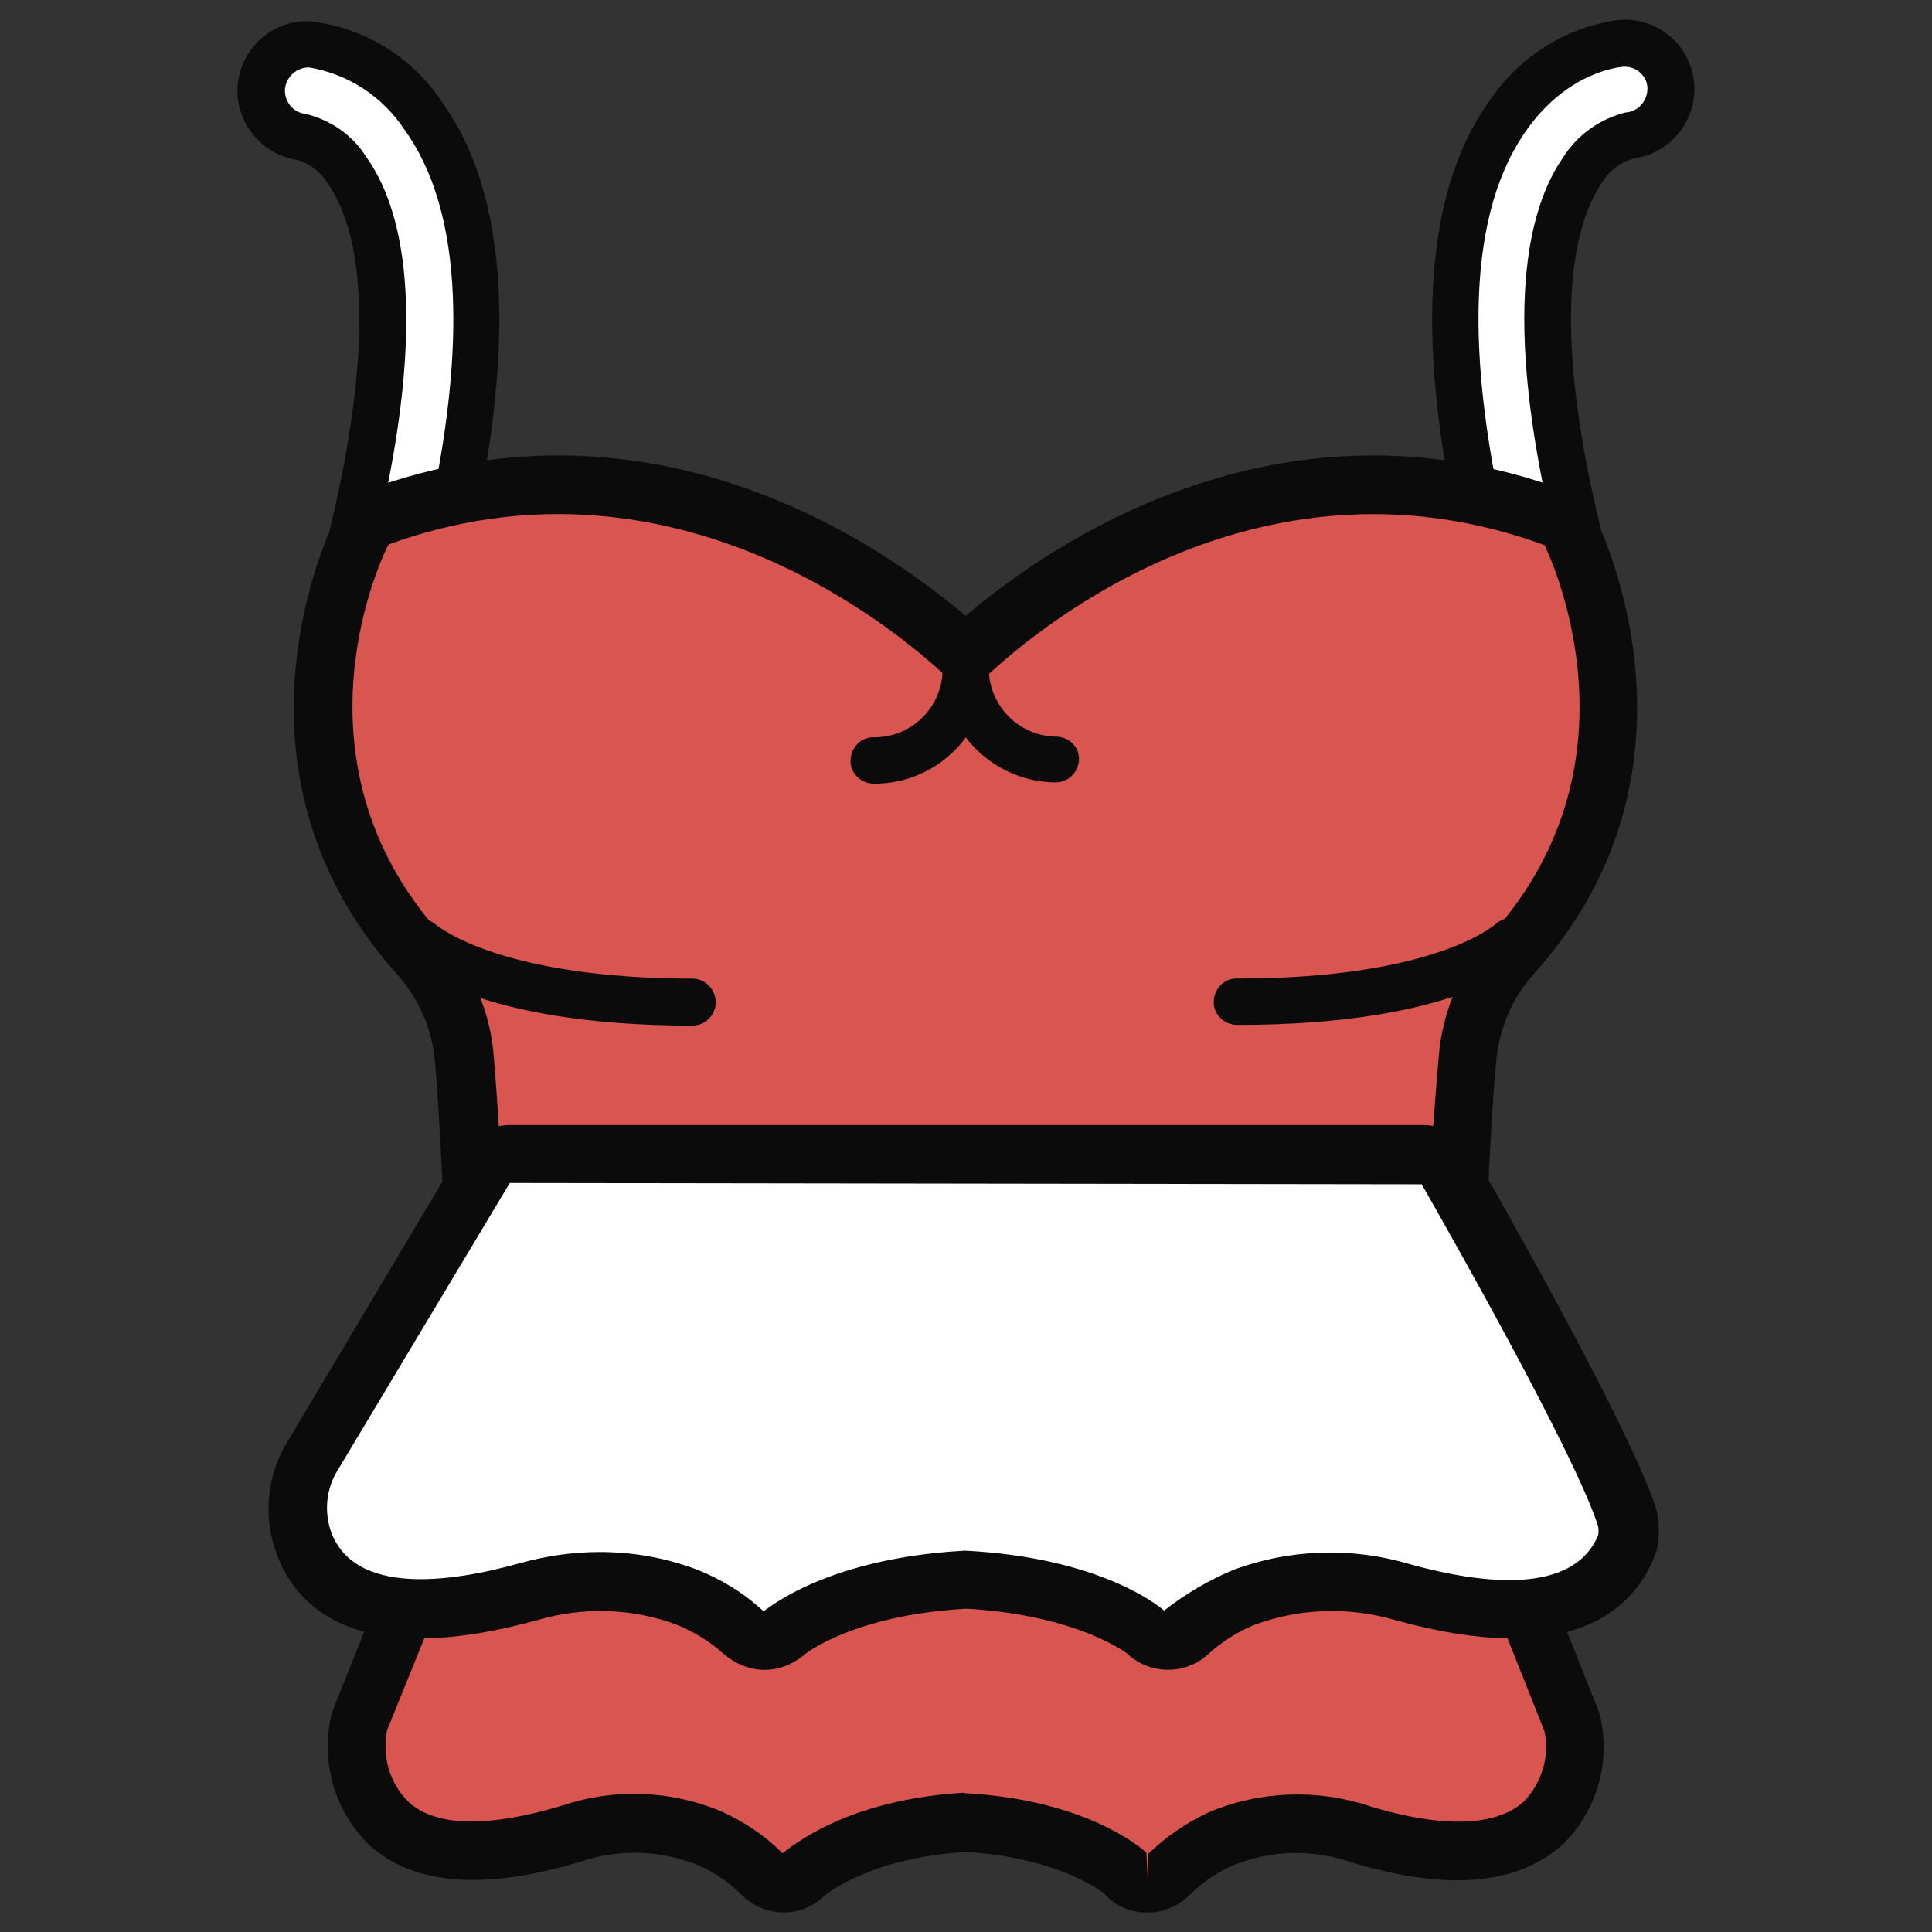 <?xml version="1.0" encoding="utf-8"?>
<!-- Generator: Adobe Illustrator 26.0.1, SVG Export Plug-In . SVG Version: 6.00 Build 0)  -->
<svg version="1.1" id="Layer_1" xmlns="http://www.w3.org/2000/svg" xmlns:xlink="http://www.w3.org/1999/xlink" x="0px" y="0px"
	 viewBox="0 0 300 300" style="enable-background:new 0 0 300 300;" xml:space="preserve">
<rect x="0" y="0" width="300" height="300" fill="#333333" stroke="none"/>
<style type="text/css">
	.st0{fill:#D85550;}
	.st1{fill:#FFFFFF;}
	.st2{fill:#030504;}
	.st3{fill:#0B0B0C;}
	.st4{fill:#FEFEFE;}
	.st5{fill:#116DA4;}
	.st6{fill:#408FCC;}
	.st7{fill:#0B0B0B;}
</style>
<g id="Layer_12" transform="translate(-274.997 -265.951)">
	<g id="Path_4155" transform="translate(291.483 282.437)">
		<g id="Group_4687">
			<path id="Path_4202" class="st0" d="M478-551.7l12.6-29.3c3.9-9,2.6-19.4-3.3-27.3l-9.3-12.4c-12.4,0-24.1,5.9-31.6,15.8l-3,3.9
				l-3-3.9c-7.5-9.9-19.1-15.8-31.6-15.8l-9.3,12.4c-5.9,7.9-7.1,18.3-3.3,27.3l12.6,29.3l0,0c27.5,27.2,33.7,27.3,33.7,27.3
				C460.1-524.1,478-551.7,478-551.7L478-551.7z"/>
		</g>
	</g>
	<g id="Group_4688" transform="translate(274.997 265.951)">
		<path id="Path_4235" class="st1" d="M426.6-532.7l18.4,14.2l12.5,10.5l2.3,2l34.6-28.3l13.8,26.3l5.9,13.5l10.2,29l9.9,46.1
			l3.6,32.9v27l-2.3,2.6l-33.9,6.3l-31.6,2.6h-18.1l-28-2.6l-24-3.6l-17.8-2.6l-2-5.9l4.9-54.7l8.2-39.2l19.4-53.3l8.9-18.4l2.3-4.3
			L426.6-532.7z"/>
		<path id="Path_4203" class="st2" d="M380.2-353.9c52.4,13.2,107.3,13.2,159.7,0c1.8-0.4,3-2.1,2.9-3.9l-1.2-26
			c-2.6-51.6-16.5-102-40.7-147.7l-2.1-3.9l11.9-27.7c4.4-10.3,3-22.1-3.7-31.1l-8.5-11.4v-32.1h-7.6v29.8l-1,0.1
			c-11.3,1.3-21.7,6.9-28.9,15.8l-0.9,1.1l-0.9-1.1c-7.2-8.9-17.5-14.5-28.9-15.8l-1-0.1v-29.8h-7.6v32.1l-8.5,11.4
			c-4,5.4-6.2,12-6.3,18.8c0,4.2,0.9,8.4,2.5,12.3l11.9,27.7l-2.1,3.9c-24.2,45.7-38.1,96.1-40.7,147.6l-1.2,26
			C377.2-356,378.4-354.4,380.2-353.9z M416.4-566c-1.3-2.9-1.9-6.1-1.9-9.3c0-5.1,1.7-10.1,4.7-14.2l8.1-10.8l0.6,0
			c10.3,0.7,19.8,5.9,26,14.2l3,3.9c1.3,1.7,3.7,2,5.3,0.8c0.3-0.2,0.5-0.5,0.8-0.8l3-4c6.2-8.3,15.7-13.4,26-14.2l0.6,0l8.1,10.8
			c5.1,6.8,6.1,15.7,2.8,23.5l-12.4,28.7L460-510.6l-31.5-27.1L416.4-566z M386.1-383.5c2.5-50.5,16.1-99.8,39.8-144.4l0.7-1.2
			l1.1,0.8l29.9,25.6c1.4,1.2,3.5,1.2,5,0l30.9-26.5l0.6,1.3c23.7,44.7,37.3,94,39.8,144.5l1.1,22.9l-0.9,0.2
			c-6.3,1.5-12.8,2.8-19.9,4.1l-1.2,0.2l-1.6-24.1c-2.1-30.9-8-61.5-17.7-91l-7.3,2.4c9.5,28.8,15.3,58.8,17.4,89.1l1.6,24.7
			l-1.3,0.2c-3.3,0.5-6.6,1-10,1.3l-1.1,0.1l-3-33.2c-0.5-5.1-1.1-10.1-1.8-14.9l-7.5,1.2c0.7,4.8,1.3,9.6,1.7,14.4l3,33.2l-1.1,0.1
			c-6.4,0.5-12.8,0.8-19.2,0.9l-1.1,0v-29.4h-7.6v29.4l-1.1,0c-6.4-0.1-12.8-0.4-19.2-0.9l-1.1-0.1l3-33.2c0.4-4.8,1-9.6,1.7-14.4
			l-7.5-1.2c-0.7,4.7-1.3,9.7-1.8,14.9l-3,33.2l-1.1-0.1c-4.5-0.5-9.3-1.1-15.2-2.1l-1-0.2l1.6-24c2-30.3,7.9-60.2,17.4-89.1
			l-7.3-2.4c-9.7,29.5-15.7,60-17.7,91l-1.6,23.2l-1.2-0.2c-5.6-1-10.3-2-15-3.1l-0.9-0.2L386.1-383.5z"/>
	</g>
	<g id="Group_4689" transform="translate(304.105 360.469)">
		
			<rect id="Rectangle_215" x="401.8" y="-532.4" transform="matrix(0.217 -0.976 0.976 0.217 839.824 -10.521)" class="st2" width="23" height="7.6"/>
	</g>
</g>
<g id="Group_4720" transform="translate(-175.085 -262.328)">
	<g id="Group_4690" transform="translate(175.227 262.328)">
		<path id="Path_4204" class="st3" d="M110.7-640.7h2.2c3.1,0.6,6.4,0.6,9.5,0h1.7c0.2,0.7,0.8,0.4,1.3,0.5
			c7.7,0.5,15.3,1.7,22.8,3.8c4.9,1.4,10.1,2.3,14.2,5.9c5.4,4.9,10.5,10,12.2,17.4c0.3,1.7,1.4,3.1,3,3.7c7.6,3.7,15,7.5,22.6,11.2
			c2.1,0.9,3.7,2.8,4.3,5c3.5,10.9,7.2,21.7,10.8,32.5c0.3,1.5,1.7,2.5,3.2,2.2c22.3-0.1,44.5,0,66.8-0.1c1.8-0.3,3.6,0.7,4.3,2.4
			c0,7.2,0,14.5,0.1,21.7c-0.2,3.8-0.2,7.7-0.1,11.5c-0.1,4.9-0.3,9.8-0.4,14.7c-0.3,15.3-0.6,30.7-0.9,46
			c-0.4,23.6-0.9,47.2-1.3,70.8c-0.3,14.5-0.5,28.9-0.8,43.4c0.2,1.9-1,3.8-2.9,4.2c-5.4,0-10.8-0.1-16.2-0.1
			c-7.1,0-14.1,0.1-21.2,0.1c-1.8-0.5-3-2.2-2.9-4.1c-1.1-14.3-2.1-28.6-3.2-42.8c-1.1-13.9-2.1-27.8-3.2-41.8v-0.1l-0.1-1.2
			c0.1-1.8-0.1-3.6-0.5-5.3c-0.5,1.1-0.6,2.4-0.4,3.6c-0.7,7.8-1.3,15.6-1.9,23.4c-1.6,21.5-3.2,42.9-4.8,64.4
			c0.1,1.8-1.1,3.4-2.8,3.9l-37.7,0c-1.8-0.6-2.9-2.3-2.7-4.2c0-2.6-0.1-5.2-0.1-7.8c-0.2-13-0.4-25.9-0.7-38.9
			c-0.5-24-0.9-48.1-1.4-72.1c-0.2-8.8-0.4-17.6-0.6-26.3c0.2-3.7,0.1-7.4-0.1-11.1v-12l-0.5,0v12l0,11.4c0,0.9-0.1,1.7-0.1,2.6
			c0,12,0,24,0,36c0,3.7,0.1,7.5,0.1,11.2c-2.3,4.8-4.7,9.5-7,14.3c-0.7,1.9-2.6,3-4.6,2.8c-35.3,0-70.5,0-105.7,0
			c-2.1,0.2-4.1-1.1-4.9-3.1c-1.9-4-3.9-8-6-12c-0.6-1.2-0.9-2.6-0.9-3.9c0-30.5,0-61,0-91.5v-2c-2.1,6.1-3.8,12.2-5.6,18.3
			c-1.1,3.6-1.6,7.3-1.5,11.1c0.1,21.3,0,42.5,0,63.8c0,1,0,2-0.2,3c-1.1,4.3-2.2,8.7-3.3,13c-0.2,2-1.9,3.5-3.9,3.4
			c-0.1,0-0.3,0-0.4-0.1c-6.8,0-13.6,0-20.3,0c-2,0.4-3.9-0.9-4.2-2.9c0-0.1,0-0.3-0.1-0.4c-1.1-4.5-2.3-8.9-3.4-13.4
			c0-22,0-43.9,0-65.9c0-7.4,0-14.8-0.1-22.2c7.1-21.2,14.2-42.4,21.2-63.7c0.5-1.5,1.5-2.8,3-3.4c8.1-4,16.2-8.1,24.3-12.2
			c0.9-0.4,1.7-0.8,1.9-2.1c0.7-4.1,2.5-7.9,5.2-11c3.8-4.6,7.6-9.1,13.5-11.1c9.7-3.3,19.7-5.4,29.9-6.2
			C109.7-640.2,110.4-639.9,110.7-640.7z M175.1-511.7v-59.5c0-5.1,0-5,5.1-5c1.7,0,2.3,0.4,2.2,2.2c-0.4,4.6,0.1,9.3,1.5,13.7
			c0.5,1.3,0.9,2,2.5,2c6.6-0.1,13.1-0.1,19.7,0c1.6,0,1.9-0.3,1.4-1.9c-3.3-9.7-6.6-19.5-9.8-29.3c-0.3-1-1-1.9-2-2.4
			c-7.3-3.6-14.6-7.2-21.9-10.9c-1.1-0.7-2.6-0.5-3.4,0.5c-5.5,5.1-11.9,9.2-18.7,12.3c-1.2,0.4-1.9,1.6-1.7,2.8
			c0,16.5,0.1,33,0,49.5c0,4.8,0,4.8-4.8,4.9c-2,0.1-2.5-0.4-2.5-2.5c0.1-16.4,0-32.7,0.1-49.1c0-1.6-0.1-2.1-2-1.6
			c-15.1,4.3-31,4.3-46.1,0c-1.8-0.5-2.1-0.2-2.1,1.6c0.1,15.6,0,31.2,0,46.7c0,4.8,0,4.6-4.7,4.8c-2.1,0.1-2.6-0.6-2.6-2.6
			c0.1-17.2,0-34.5,0.1-51.7c0-1.2,0-2.2-1.4-2.8c-7-3.1-13.5-7.3-19.1-12.5c-0.8-0.9-2.2-1.1-3.3-0.4c-7.1,3.6-14.2,7.1-21.3,10.6
			c-1.4,0.6-2.4,1.8-2.8,3.3c-6.5,19.6-13.1,39.2-19.6,58.8c-0.4,0.9-0.5,1.9-0.6,2.9c0,26,0,52.1,0,78.1c0,1.7,0.6,2,2.1,2
			c5.7-0.1,11.4-0.1,17.1,0c2,0,2.4-0.5,2.4-2.4c-0.1-21.4,0-42.8-0.1-64.2c0-1.4,0.2-2.9,0.5-4.3c3.2-11.2,6.6-22.4,9.6-33.7
			c1.8-6.5,4.6-12.7,4.2-19.7c-0.3-4.6,0-4.5,4.6-4.7c2.2-0.1,2.7,0.6,2.7,2.8c-0.1,41.2-0.1,82.5-0.1,123.7c0,1.9,0.4,2.5,2.4,2.5
			c36.6-0.1,73.3-0.1,109.9,0c1.9,0,2.4-0.4,2.4-2.4C175-470.3,175-491,175.1-511.7L175.1-511.7z M280.2-444
			c0.2-4,0.5-10.8,0.8-19.2c1.4-42.9,0.7-42.3,0.9-51.2c0.1-6.9,0.2-13.8,0.5-20.7c0.1-1.6-0.6-1.7-1.9-1.7c-10.6,0-21.2,0.1-31.8,0
			c-1.6,0-2.1,0.4-2.1,2c0.1,7.6,0,15.3,0,22.9c0,1-0.1,2-0.3,3c-1.6,5.8-7.5,9.2-13.3,7.6c-4.7-1.3-8-5.6-8-10.5
			c0-7.7,0-15.4,0-23.1c0-1.5-0.4-1.9-1.9-1.9c-10.6,0.1-21.2,0.1-31.8,0c-1.5,0-2,0.3-1.9,1.9c0.4,19.6,0.8,39.2,1.2,58.8
			c0.3,13.2,0.5,26.4,0.8,39.6c0.3,16.9,0.6,33.7,0.9,50.6c0.2,11.2,0.4,22.3,0.6,33.5c0,1.4,0.3,1.9,1.8,1.8c2.4-0.1,4.8-0.1,7.1,0
			c1.4,0.1,1.9-0.3,1.9-1.7c0-4,0.2-8.1,0.3-12.1c0.3-13,0.6-26.1,0.9-39.1c0.4-20.7,0.9-41.5,1.3-62.2c0.3-12.7,0.6-25.4,0.9-38
			c0.1-4.4,0.2-4.2,4.8-4.4c2.2-0.1,2.6,0.6,2.5,2.7c-0.5,16.7-0.8,33.4-1.2,50.1c-0.3,14.2-0.6,28.4-0.9,42.6
			c-0.4,20.2-0.9,40.5-1.4,60.7c0,1.2,0.3,1.5,1.4,1.5c2.5-0.1,5.1-0.1,7.6,0c1.5,0.1,1.8-0.6,1.9-1.9c1-13.4,2-26.9,3-40.3
			c1.4-18.7,2.8-37.4,4.2-56c0.9-11.9,1.8-23.8,2.7-35.8c0.1-1.4,0-2-1.7-2c-5.1,0-5-0.1-5.1-5c0-1.9,0.6-2.2,2.3-2.2
			c5.4,0.1,10.8,0,16.2,0c3.1,0,3.1,0,3.1,3.1c0,4.1,0,4.3-4.2,4.1c-2.2-0.1-2.6,0.5-2.4,2.6c1,11.3,1.8,22.7,2.6,34
			c0.9,12.6,1.8,25.1,2.7,37.7c1,13.2,2,26.3,3,39.4c0.5,6.8,1.1,13.7,1.6,20.5c0.1,1.2,0.4,1.8,1.8,1.7c2.6-0.1,5.2-0.1,7.8,0
			c1,0,1.4-0.3,1.3-1.4c-0.2-2.1-0.2-4.2-0.3-6.3c-0.3-13.4-0.6-26.8-0.9-40.2c-0.4-18.5-0.8-37-1.2-55.5c-0.3-16.2-0.7-32.4-1-48.6
			c-0.1-5.8-0.1-5.7,5.6-5.6c1.3,0,1.7,0.4,1.7,1.7c0.2,10.1,0.5,20.2,0.7,30.2c0.3,13.2,0.6,26.4,0.9,39.5
			c0.5,20.9,0.9,41.8,1.3,62.7c0.2,7.1,0.3,14.3,0.4,21.4c0,1.5,0.3,2.2,2,2.1c1.9-0.2,3.7,0,5.6,0c3.1,0,3.1,0,3.2-3.1
			c0.4-23.4,1.6-46.8,1.3-70.2C280.1-428.7,280.1-435.6,280.2-444L280.2-444z M116.8-633.1c-6,0.1-12,0.7-18,1.8
			c-4.6,0.8-9.2,1.9-13.6,3.3c-0.7,0.2-1.7,0.3-1.1,1.5c3,5.9,5.5,12.1,10.4,16.8c6.8,6.6,14.9,11.6,22.3,17.4
			c0.6,0.5,1.4,0.5,2-0.1c6.7-5.1,13.7-9.9,20.1-15.3c5.7-4.8,8.8-11.4,12.1-18c0.8-1.5,0.6-2.1-1.1-2.6
			C139.1-631.4,128-633.1,116.8-633.1L116.8-633.1z M172.6-440H67.8c-5.1,0-5,0-2.8,4.6c0.6,1.6,2.2,2.6,3.9,2.4
			c22.6-0.1,45.3-0.1,67.9-0.1h30.5c0.9,0,1.8,0.2,2.4-1C170.5-435.9,171.5-437.7,172.6-440L172.6-440z M235.7-544.2h16.6
			c5,0,4.9,0,5-5c0-1.7-0.5-2-2.1-2c-11.9,0.1-23.8,0-35.6,0c-5.3,0-5.2,0-5.2,5.3c0,1.5,0.5,1.8,1.9,1.8
			C222.8-544.2,229.2-544.2,235.7-544.2L235.7-544.2z M91.8-601.2c-6.6-6.1-10.5-13.7-14.1-21.5c0-0.1-0.1-0.1-0.1-0.2
			c-0.3-0.8-0.7-1-1.4-0.4c-3.7,3.1-6.4,7.1-8.1,11.6c-0.4,0.9-0.2,1.9,0.5,2.5c4.6,4.1,9.7,7.7,15.1,10.7c1.4,0.7,1.8,0.4,1.7-1.1
			c-0.2-1.3,0.4-1.8,1.7-1.7C88.7-601.1,90.2-601.2,91.8-601.2L91.8-601.2z M143.2-601.2c2.1,0,3.5,0,5,0c1.3-0.1,2.1,0.2,1.9,1.8
			c-0.2,1.6,0.4,1.6,1.7,1c5.2-2.8,10.1-6.2,14.5-10.1c1.1-0.8,1.5-2.3,0.9-3.6c-1.6-4.1-4.1-7.7-7.4-10.5c-1-1-1.5-0.9-2.2,0.4
			c-1.5,3.1-3.1,6.2-4.7,9.2C150.3-608.6,147-604.6,143.2-601.2L143.2-601.2z M239.4-523.9v-7.8c0-5.3,0-5.2-5.3-5.2
			c-1.4,0-1.8,0.4-1.8,1.8c0.1,7.3,0,14.7,0,22.1c0,0.9,0.1,1.7,0.4,2.5c0.5,1.3,1.8,2.2,3.3,2c1.4,0,2.7-0.9,3.1-2.3
			c0.2-0.9,0.4-1.8,0.3-2.8C239.5-517,239.4-520.5,239.4-523.9z M198.3-544.2h3.7c5.4,0,5.4,0,5.3-5.4c0-1.4-0.5-1.6-1.8-1.6
			c-3.6,0.1-7.2,0-10.8,0c-5.4,0-5.4,0-5.3,5.4c0,1.4,0.6,1.7,1.8,1.6C193.5-544.2,195.9-544.2,198.3-544.2L198.3-544.2z
			 M273.5-544.2h3.7c5.4,0,5.4,0,5.2-5.5c0-1.3-0.5-1.5-1.7-1.5c-3.7,0.1-7.3,0-11,0c-5.4,0-5.4,0-5.2,5.5c0,1.3,0.5,1.6,1.6,1.5
			C268.6-544.2,271.1-544.2,273.5-544.2L273.5-544.2z M28.3-440h-4.3c-5.7,0-5.7,0-4.1,5.6c0.1,0.9,1,1.6,1.9,1.5c0,0,0,0,0.1,0
			c2.9-0.1,5.8,0,8.6,0c5.6,0,5.6,0,6.8-5.4c0-0.1,0-0.1,0.1-0.2c0.4-1.1,0-1.4-1.1-1.4C33.6-439.9,30.9-440,28.3-440z M92.6-600.9
			c0,2.1,0,3.6,0,5.2c0,0.7,0.1,1.3,0.9,1.5c3.6,1.4,7.4,2.2,11.3,2.4L92.6-600.9z"/>
	</g>
	<g id="Group_4691" transform="translate(274.809 356.431)">
		<path id="Path_4205" class="st4" d="M126.4-437.8c1.7-0.5,2.9-2.1,2.8-3.9c1.6-21.5,3.1-42.9,4.8-64.4c0.6-7.8,1.3-15.6,1.9-23.4
			c0.1-0.4,0.3-0.8,0.5-1.3c0.3,1.1-0.1,2.2,0.4,3.1l0.1,1.2l-0.1,0l0.1,0c1.1,13.9,2.1,27.8,3.2,41.8c1.1,14.3,2.2,28.6,3.2,42.8
			c-0.1,1.9,1.1,3.6,2.9,4.1l-0.2,0l0,0.2h-19.5l0-0.2L126.4-437.8z"/>
	</g>
	<g id="Group_4692" transform="translate(301.182 316.717)">
		<path id="Path_4206" class="st4" d="M157.2-398c1.9-0.5,3.1-2.3,2.9-4.2c0.2-14.5,0.5-28.9,0.8-43.4c0.4-23.6,0.9-47.2,1.3-70.8
			c0.3-15.3,0.6-30.7,0.9-46c0.1-4.9,0.3-9.8,0.4-14.7l0.4,0.2c0,59.1,0,118.1,0,177.2c0,1.6-0.4,2.2-2,2c-1.5-0.1-3-0.1-4.6,0
			l0.1-0.2L157.2-398z"/>
	</g>
	<g id="Group_4693" transform="translate(175.085 313.029)">
		<path id="Path_4207" class="st5" d="M10-581.5c0.1,0.1,0.2,0.2,0.3,0.3c0,7.4,0.1,14.8,0.1,22.2c0,22,0,43.9,0,65.9
			c-0.1,0.1-0.2,0.2-0.3,0.3V-581.5z"/>
	</g>
	<g id="Group_4694" transform="translate(257.328 399.339)">
		<path id="Path_4208" class="st5" d="M143.9-480.7l0.2,0.1l0,0.2H106c0-0.1,0.1-0.2,0.2-0.3L143.9-480.7z"/>
	</g>
	<g id="Group_4695" transform="translate(283.857 399.307)">
		<path id="Path_4209" class="st5" d="M174.6-480.6l0.2,0l-0.1,0.2H137l0-0.2l0.2,0c7.1,0,14.1-0.1,21.2-0.1
			C163.8-480.8,169.1-480.7,174.6-480.6z"/>
	</g>
	<g id="Group_4696" transform="translate(304.083 301.252)">
		<path id="Path_4210" class="st5" d="M160.6-594.9l0.3-0.3v22.1c-0.1,0-0.2,0-0.3-0.1C160.7-580.5,160.6-587.7,160.6-594.9z"/>
	</g>
	<g id="Group_4697" transform="translate(304.009 311.403)">
		<path id="Path_4211" class="st6" d="M160.7-583.4c0.1,0.1,0.2,0.1,0.3,0.1v11.7l-0.4-0.2C160.5-575.7,160.5-579.6,160.7-583.4z"/>
	</g>
	<g id="Group_4698" transform="translate(222.595 262.328)">
		<path id="Path_4212" class="st5" d="M75-640.7c-3.1,0.6-6.4,0.6-9.5,0H75z"/>
	</g>
	<g id="Group_4699" transform="translate(178.495 279.532)">
		<path id="Path_4213" class="st0" d="M171.8-528.9c0,20.7,0,41.4,0,62.1c0,1.9-0.5,2.4-2.4,2.4c-36.6-0.1-73.3-0.1-109.9,0
			c-2,0-2.4-0.6-2.4-2.5c0.1-41.2,0.1-82.5,0.1-123.7c0-2.2-0.5-2.8-2.7-2.8c-4.6,0.2-4.8,0.1-4.6,4.7c0.4,7-2.5,13.2-4.2,19.7
			c-3,11.3-6.4,22.5-9.6,33.7c-0.4,1.4-0.6,2.8-0.5,4.3c0,21.4,0,42.8,0.1,64.2c0,1.9-0.4,2.5-2.4,2.4c-5.7-0.1-11.4-0.1-17.1,0
			c-1.5,0-2.1-0.2-2.1-2c0.1-26,0.1-52.1,0-78.1c0-1,0.2-2,0.6-2.9c6.6-19.6,13.1-39.2,19.6-58.8c0.4-1.4,1.4-2.6,2.8-3.3
			c7.1-3.5,14.2-7,21.3-10.6c1-0.7,2.4-0.6,3.3,0.4c5.7,5.2,12.1,9.4,19.1,12.5c1.4,0.6,1.4,1.6,1.4,2.8c0,17.2,0,34.5-0.1,51.7
			c0,2.1,0.5,2.7,2.6,2.6c4.7-0.1,4.7,0,4.7-4.8c0-15.6,0-31.2,0-46.7c0-1.8,0.3-2.1,2.1-1.6c15.1,4.2,31,4.2,46.1,0
			c1.8-0.5,2,0,2,1.6c0,16.4,0,32.7-0.1,49.1c0,2,0.6,2.5,2.5,2.5c4.8-0.1,4.8,0,4.8-4.9c0-16.5,0-33,0-49.5
			c-0.2-1.2,0.5-2.4,1.7-2.8c6.9-3.1,13.2-7.2,18.7-12.3c0.8-1,2.3-1.2,3.4-0.5c7.3,3.7,14.5,7.3,21.9,10.9c1,0.5,1.7,1.3,2,2.4
			c3.2,9.8,6.5,19.6,9.8,29.3c0.5,1.6,0.2,1.9-1.4,1.9c-6.6-0.1-13.1-0.1-19.7,0c-1.6,0-2-0.6-2.5-2c-1.4-4.4-2-9-1.5-13.7
			c0.1-1.8-0.6-2.2-2.2-2.2c-5.1,0-5.1,0-5.1,5L171.8-528.9z M114.4-471.5c15.3,0,30.7,0,46,0c3,0,4.2-1.2,4.2-4.2
			c0-6.8,0-13.7,0-20.5c0.1-1.3-0.4-2.6-1.4-3.5c-7-6.9-13.9-13.8-20.8-20.8c-0.8-0.8-1.9-1.3-3.1-1.3c-16.6,0-33.3,0-49.9,0
			c-1.2,0-2.3,0.4-3.1,1.3c-6.9,6.9-13.9,13.8-20.8,20.8c-1,1-1.5,2.3-1.5,3.7c0.1,6.6,0,13.3,0,19.9c0,3.5,1.1,4.7,4.6,4.7
			C84-471.4,99.2-471.5,114.4-471.5z"/>
	</g>
	<g id="Group_4700" transform="translate(257.938 310.194)">
		<path id="Path_4214" class="st1" d="M197.5-491.9c0,6.6,0.1,13.3,0,19.9c-0.4,23.4-0.8,46.8-1.3,70.2c-0.1,3.1-0.1,3.1-3.2,3.1
			c-1.9,0-3.8-0.1-5.6,0c-1.7,0.2-2-0.6-2-2.1c-0.1-7.1-0.3-14.3-0.4-21.4c-0.4-20.9-0.9-41.8-1.3-62.7c-0.3-13.2-0.6-26.4-0.9-39.5
			c-0.2-10.1-0.5-20.2-0.7-30.2c0-1.3-0.5-1.7-1.7-1.7c-5.7-0.1-5.7-0.1-5.6,5.6c0.4,16.2,0.7,32.4,1,48.6c0.4,18.5,0.8,37,1.2,55.5
			c0.3,13.4,0.6,26.8,0.9,40.2c0,2.1,0.1,4.2,0.3,6.3c0.1,1.1-0.3,1.4-1.3,1.4c-2.6,0-5.2-0.1-7.8,0c-1.4,0.1-1.7-0.5-1.8-1.7
			c-0.5-6.8-1-13.7-1.6-20.5c-1-13.2-2-26.3-3-39.4c-0.9-12.6-1.8-25.1-2.7-37.7c-0.8-11.4-1.7-22.7-2.6-34
			c-0.2-2.1,0.3-2.7,2.4-2.6c4.2,0.2,4.2,0.1,4.2-4.1c0-3.1,0-3.1-3.1-3.1c-5.4,0-10.8,0.1-16.2,0c-1.7,0-2.4,0.3-2.3,2.2
			c0.1,5,0,5.1,5.1,5c1.7,0,1.8,0.7,1.7,2c-0.9,11.9-1.8,23.8-2.7,35.8c-1.4,18.7-2.8,37.4-4.2,56c-1,13.4-2,26.9-3,40.3
			c-0.1,1.3-0.3,2-1.9,1.9c-2.5-0.1-5-0.1-7.6,0c-1.1,0-1.5-0.3-1.4-1.5c0.5-20.2,1-40.5,1.4-60.7c0.3-14.2,0.6-28.4,0.9-42.6
			c0.4-16.7,0.7-33.4,1.2-50.1c0.1-2-0.4-2.7-2.5-2.7c-4.6,0.1-4.7,0-4.8,4.4c-0.4,12.7-0.6,25.3-0.9,38
			c-0.5,20.7-0.9,41.5-1.3,62.2c-0.3,13-0.6,26.1-0.9,39.1c-0.1,4-0.3,8.1-0.3,12.1c0,1.5-0.5,1.8-1.9,1.7c-2.4-0.1-4.8-0.1-7.1,0
			c-1.5,0.1-1.8-0.5-1.8-1.8c-0.1-11.2-0.4-22.3-0.6-33.5c-0.3-16.9-0.6-33.7-0.9-50.6c-0.2-13.2-0.5-26.4-0.8-39.6
			c-0.4-19.6-0.8-39.2-1.2-58.8c0-1.6,0.5-1.9,1.9-1.9c10.6,0.1,21.2,0.1,31.8,0c1.5,0,1.9,0.4,1.9,1.9c-0.1,7.7-0.1,15.4,0,23.1
			c0,6,4.8,10.8,10.8,10.9c4.9,0,9.2-3.3,10.5-8c0.2-1,0.3-2,0.3-3c0-7.6,0.1-15.3,0-22.9c0-1.7,0.5-2,2.1-2
			c10.6,0.1,21.2,0.1,31.8,0c1.3,0,2,0.1,1.9,1.7c-0.2,6.9-0.3,13.8-0.5,20.7c-0.3,17.1-0.6,34.2-0.9,51.2c-0.1,6.4,0,12.8,0,19.2
			L197.5-491.9z"/>
	</g>
	<g id="Group_4701" transform="translate(209.259 265.815)">
		<path id="Path_4215" class="st0" d="M82.8-636.6c11.2,0.1,22.3,1.7,33,5c1.7,0.5,1.9,1.1,1.1,2.6c-3.3,6.5-6.3,13.1-12.1,18
			c-6.4,5.4-13.4,10.2-20.1,15.3c-0.5,0.6-1.4,0.6-2,0.1c-7.4-5.9-15.5-10.8-22.3-17.4c-4.8-4.7-7.4-10.9-10.4-16.8
			c-0.6-1.2,0.4-1.3,1.1-1.5c4.5-1.4,9-2.5,13.6-3.3C70.7-635.9,76.7-636.5,82.8-636.6z"/>
	</g>
	<g id="Group_4702" transform="translate(199.866 354.935)">
		<path id="Path_4216" class="st0" d="M148-532.6c-1.1,2.3-2.1,4.1-2.9,6c-0.5,1.2-1.4,1-2.4,1h-30.5c-22.6,0-45.3,0-67.9,0.1
			c-1.7,0.2-3.3-0.8-3.9-2.4c-2.2-4.7-2.3-4.6,2.8-4.6L148-532.6L148-532.6z"/>
	</g>
	<g id="Group_4703" transform="translate(269.455 303.617)">
		<path id="Path_4217" class="st1" d="M141.5-585.5c-6.5,0-13,0-19.4,0c-1.3,0-1.9-0.3-1.9-1.8c0-5.3-0.1-5.3,5.2-5.3
			c11.9,0,23.8,0,35.6,0c1.5,0,2.1,0.3,2.1,2c-0.1,5,0,5-5,5L141.5-585.5z"/>
	</g>
	<g id="Group_4704" transform="translate(201.856 270.231)">
		<path id="Path_4218" class="st0" d="M67.5-607c-0.3,1.4-0.5,2.8-0.7,4.3l0,0.6l0,0c3.3,1.4-6.5-2.7-9.7-4.2
			c-5.5-2.9-10.6-6.5-15.1-10.7c-0.7-0.6-1-1.7-0.5-2.5c1.6-4.5,4.4-8.5,8.1-11.6c0.7-0.7,1.1-0.4,1.4,0.4c0,0.1,0.1,0.1,0.1,0.2
			c1.9,4.2,4.1,8.4,6.6,12.3c0,0,0.9,1.3,8.4,9.4l0,0L67.5-607z"/>
	</g>
	<g id="Group_4705" transform="translate(230.771 270.32)">
		<path id="Path_4219" class="st0" d="M75-599.7c6.7-4.1,12.7-9.1,17.9-15c0.6-0.7,0.9-1.1,1.3-1.7c3-4.4,5.6-9.1,7.8-13.9
			c0.1-0.3,0.4-0.9,0.9-1c0.3-0.1,0.7,0.2,1.2,0.7c3.3,2.8,5.8,6.5,7.4,10.5c0.6,1.3,0.2,2.8-0.9,3.6c-4.4,4-9.2,7.4-14.5,10.1
			c-6.3,2.9-11.3,4.7-11.2,4.8c0.7-0.1,1.4-0.4,2.1-0.7C83-601.7,79-600.8,75-599.7z"/>
	</g>
	<g id="Group_4706" transform="translate(277.707 310.199)">
		<path id="Path_4220" class="st1" d="M137-571.8c0,3.5,0,6.9,0,10.4c0,0.9-0.1,1.9-0.3,2.8c-0.4,1.4-1.6,2.3-3.1,2.3
			c-1.4,0.1-2.7-0.7-3.3-2c-0.3-0.8-0.5-1.7-0.4-2.5c0-7.3,0-14.7,0-22.1c0-1.4,0.4-1.8,1.8-1.8c5.3,0,5.3-0.1,5.3,5.2L137-571.8z"
			/>
	</g>
	<g id="Group_4707" transform="translate(257.895 303.621)">
		<path id="Path_4221" class="st1" d="M115.6-585.5c-2.4,0-4.7-0.1-7.1,0c-1.2,0-1.8-0.2-1.8-1.6c-0.1-5.4-0.1-5.4,5.3-5.4
			c3.6,0,7.2,0,10.8,0c1.2,0,1.7,0.2,1.8,1.6c0.1,5.4,0.1,5.4-5.3,5.4H115.6z"/>
	</g>
	<g id="Group_4708" transform="translate(292.567 303.623)">
		<path id="Path_4222" class="st1" d="M156.2-585.5c-2.4,0-4.9,0-7.3,0c-1.2,0-1.6-0.3-1.6-1.5c-0.2-5.5-0.2-5.5,5.2-5.5
			c3.7,0,7.3,0,11,0c1.1,0,1.6,0.2,1.7,1.5c0.2,5.5,0.2,5.5-5.2,5.5L156.2-585.5z"/>
	</g>
	<g id="Group_4709" transform="translate(179.264 354.929)">
		<path id="Path_4223" class="st0" d="M24.2-532.6c2.7,0,5.3,0,8,0c1.1,0,1.5,0.3,1.1,1.4c0,0.1,0,0.1-0.1,0.2
			c-1.2,5.4-1.2,5.4-6.8,5.4c-2.9,0-5.8,0-8.6,0c-0.9,0.2-1.8-0.5-1.9-1.4c0,0,0,0,0-0.1c-1.6-5.6-1.6-5.6,4.1-5.6L24.2-532.6z"/>
	</g>
	<g id="Group_4710" transform="translate(213.264 280.672)">
		<path id="Path_4224" class="st0" d="M55.5-612.5c-0.8-0.3-0.9-0.8-0.9-1.5c0-1.6,0-3.1,0-5.2l12.2,9.1"/>
	</g>
	<g id="Group_4711" transform="translate(254.554 330.607)">
		<path id="Path_4225" class="st5" d="M103.1-561c0,16.2,0,32.4,0,48.6c0,0.4-0.1,0.8-0.2,1.2c0-3.7-0.1-7.5-0.1-11.2
			c0-12,0-24,0-36c0-0.9,0.1-1.7,0.1-2.6L103.1-561z"/>
	</g>
	<g id="Group_4715" transform="translate(279.576 358.418)">
		<path id="Path_4229" class="st6" d="M132.1-528.4l-0.1,0L132.1-528.4L132.1-528.4z"/>
	</g>
	<g id="Group_4716" transform="translate(201.621 325.167)">
		<path id="Path_4230" class="st3" d="M91.3-517.1c-15.2,0-30.4,0-45.6,0c-3.5,0-4.6-1.1-4.6-4.7c0-6.6,0-13.3,0-19.9
			c-0.1-1.4,0.5-2.7,1.5-3.7c7-6.9,13.9-13.8,20.8-20.8c0.8-0.8,1.9-1.3,3.1-1.3c16.6,0,33.3,0,49.9,0c1.2,0,2.3,0.4,3.1,1.3
			c6.9,6.9,13.9,13.8,20.8,20.8c0.9,0.9,1.4,2.2,1.4,3.5c0,6.8,0,13.7,0,20.5c0,3-1.2,4.2-4.2,4.2C122-517.1,106.6-517.1,91.3-517.1
			z M91.3-524.4c13.6,0,27.3,0,40.9,0c1.6,0,2.1-0.4,2.1-2c-0.1-4.2-0.1-8.4,0-12.5c0-1.1-0.4-2.1-1.2-2.8c-5.7-5.6-11.4-11.3-17-17
			c-0.8-0.9-1.9-1.3-3-1.3c-14.5,0-29,0-43.5,0c-1.2,0-2.3,0.4-3,1.3c-5.6,5.7-11.3,11.3-17,16.9c-0.8,0.7-1.2,1.8-1.2,2.8
			c0.1,4.1,0.1,8.2,0,12.3c-0.1,1.8,0.5,2.3,2.3,2.3C64.2-524.4,77.7-524.4,91.3-524.4L91.3-524.4z"/>
	</g>
	<g id="Group_4717" transform="translate(204.996 328.527)">
		<path id="Path_4231" class="st0" d="M87.9-527.8c-13.6,0-27.1,0-40.7,0c-1.8,0-2.4-0.4-2.3-2.3c0.1-4.1,0.1-8.2,0-12.3
			c-0.1-1.1,0.4-2.1,1.2-2.8c5.7-5.6,11.4-11.3,17-16.9c0.8-0.9,1.9-1.3,3-1.3c14.5,0,29,0,43.5,0c1.1,0,2.3,0.4,3,1.3
			c5.6,5.7,11.3,11.3,17,17c0.8,0.7,1.2,1.8,1.2,2.8c-0.1,4.2-0.1,8.4,0,12.5c0,1.7-0.5,2-2.1,2C115.2-527.8,101.5-527.8,87.9-527.8
			z"/>
	</g>
</g>
<g id="Group_4723" transform="translate(20374.078 -3792.306)">
	<path id="Path_4232" class="st1" d="M-20336.9,3516.2h228v31.6l28.1,156.5l-127.4,17.5l-15.9-53.2l-15.6,54.6l-129.4-18.9
		l32.2-158.7V3516.2z"/>
	<g id="Layer_32" transform="translate(-20374.078 3792.306)">
		<g id="Rectangle_200" transform="translate(74.268 1.342)">
			<rect id="Rectangle_212" x="115.3" y="-277.4" class="st0" width="14.9" height="44.6"/>
		</g>
		<g id="Rectangle_201" transform="translate(36.819 1.342)">
			<rect id="Rectangle_213" x="58.7" y="-277.4" class="st0" width="14.9" height="44.6"/>
		</g>
		<g id="Path_4173_00000048485088229756639070000017646632771750981805_" transform="translate(88.065 13.17)">
			<path id="Path_4178" class="st0" d="M175.8-210h8.2l-8.2-49.5h-39.6v9.9C136.2-227.7,154-210,175.8-210
				C175.8-210,175.8-210,175.8-210L175.8-210z"/>
		</g>
		<g id="Path_4174_00000153671116966917582630000010681835464179415937_" transform="translate(9.883 13.17)">
			<path id="Path_4179" class="st0" d="M26.2-210H18l8.3-49.5h39.6v9.9C65.8-227.7,48.1-210,26.2-210z"/>
		</g>
		<g id="Path_4175_00000033349125052276886610000014639590875625527937_" transform="translate(58.5 13.17)">
			<path id="Path_4180" class="st0" d="M91.5-259.5h19.8v59.4c0,10.9-8.9,19.8-19.8,19.8c0,0,0,0,0,0l0,0V-259.5z"/>
		</g>
		<g id="Group_4673" transform="translate(0 0)">
			<path id="Path_4181" class="st2" d="M151.6-120.7l10,53.3c0.3,1.8,2,3,3.8,2.7c0,0,0,0,0,0l128.8-19.8c1.8-0.3,3.1-2,2.8-3.9
				l-29.7-158.4v-29.3c0-1.9-1.5-3.4-3.4-3.4H36.1c-1.9,0-3.4,1.5-3.4,3.4v29.3L3.1-88.5c-0.3,1.8,0.9,3.6,2.7,3.9l128.9,19.8
				c1.8,0.3,3.5-0.9,3.8-2.7l10-53.3L151.6-120.7z M269.1-200.2h-5.2c-20-0.1-36.2-16.2-36.2-36.2v-6.5h33.5L269.1-200.2z
				 M207.8-272.7h52.7v23h-52.7V-272.7z M193-272.7h8.1v37.8H193V-272.7z M153.4-272.7h32.9v23h-32.9V-272.7z M153.4-243h13.1v56.1
				c0,7-4.4,13.2-11,15.5l-2.1,0.8L153.4-243z M154.6-164.2c10.8-2.3,18.5-11.7,18.5-22.7V-243h13.1v11.5c0,1.9,1.5,3.4,3.4,3.4
				h14.9c1.9,0,3.4-1.5,3.4-3.4V-243h13.1v6.5c0.1,23.7,19.3,42.9,43,43h6.5l19.3,102.8L167.6-71.9l-14.2-75.6l0-16.5L154.6-164.2z
				 M98.9-272.7h8.1v37.8h-8.1V-272.7z M39.5-272.7h52.7v23H39.5V-272.7z M38.9-243h33.5v6.5c0,20-16.2,36.2-36.3,36.3h-5.2
				L38.9-243z M146.6-147.7l-14.2,75.8L10.3-90.7l19.3-102.8h6.5c23.7-0.1,42.9-19.3,43-43v-6.5h13.1v11.5c0,1.9,1.5,3.4,3.4,3.4
				h14.9c1.9,0,3.4-1.5,3.4-3.4V-243h32.9L146.6-147.7z M113.8-249.7v-23h32.9v23H113.8z"/>
		</g>
		<g id="Rectangle_202" transform="translate(62.442 5.284)">
			<rect id="Rectangle_214" x="97.5" y="-271.4" class="st2" width="9.9" height="9.9"/>
		</g>
	</g>
</g>
<g id="_201-sleeveless-1" transform="translate(-617.052 -264.575)">
	<g id="Group_4649" transform="translate(617.052 264.575)">
		<g id="Path_4177_00000066487583874135411400000015697332274803980445_" transform="translate(0 0.006)">
			<g id="Group_4675">
				<g id="Group_4674">
					<path id="Path_4182" class="st7" d="M61.8,95.6c-0.2,0-0.3,0-0.5,0c-6-0.2-10.6-5.3-10.4-11.2c0-0.7,0.1-1.4,0.3-2.1
						c8.4-34.8,3.4-48.6-0.3-53.8c-1.1-1.8-2.9-3.2-4.9-3.7c-5.9-1-9.9-6.5-9-12.4c0.9-5.4,5.7-9.4,11.2-9.1
						C56.6,4.3,64,8.8,68.6,15.8c10.5,14.5,11.7,38.6,3.8,71.6C71.2,92.2,66.8,95.6,61.8,95.6L61.8,95.6z"/>
				</g>
			</g>
			<g id="Group_4677" transform="translate(2.164 2.161)">
				<g id="Group_4676">
					<path id="Path_4183" class="st1" d="M59.7,87.3c-2.6,0-4.7-2.1-4.7-4.7c0-0.4,0-0.8,0.1-1.1c8.6-35.3,4-51.5-1.2-58.8
						c-2-3.1-5.1-5.3-8.7-6.2c-2.6-0.2-4.5-2.5-4.3-5.1c0.2-2.6,2.5-4.5,5.1-4.3c6.4,1,12,4.6,15.6,10.1c9.4,13,10.3,35.4,2.8,66.6
						C63.7,85.8,61.8,87.3,59.7,87.3"/>
					<path id="Path_4184" class="st7" d="M59.7,88.5L59.7,88.5L59.7,88.5c-3.3,0-5.9-2.6-5.9-5.9c0-0.5,0.1-0.9,0.2-1.3
						c8.5-34.9,4.1-50.7-1.1-57.9c-1.8-2.9-4.7-5-8-5.7c-1.5-0.2-2.9-1-3.8-2.2c-2-2.5-1.6-6.2,1-8.2c1.1-0.9,2.5-1.3,3.9-1.2
						c6.7,1,12.7,4.9,16.4,10.5c9.6,13.3,10.6,36,3,67.5C64.7,86.6,62.4,88.5,59.7,88.5z M59.7,86.2v1.1V86.2c1.7,0,3.1-1.1,3.5-2.7
						c7.5-30.8,6.6-52.9-2.6-65.6c-3.4-5.1-8.7-8.6-14.8-9.6c-1.8,0-3.4,1.3-3.7,3.2c-0.2,2,1.2,3.8,3.1,4c0,0,0,0,0,0
						c3.9,0.9,7.4,3.3,9.5,6.7c5.4,7.5,10.1,23.9,1.4,59.7c-0.1,0.3-0.1,0.6-0.1,0.8C56.1,84.6,57.7,86.2,59.7,86.2L59.7,86.2z"/>
				</g>
			</g>
		</g>
		<g id="Path_4178_00000007420204496198411070000016642422511800672186_" transform="translate(80.759)">
			<g id="Group_4679">
				<g id="Group_4678">
					<path id="Path_4185" class="st7" d="M157.3,95.6v-3.9V95.6c-5,0-9.3-3.4-10.5-8.3c-8-33-6.7-57.1,3.7-71.6
						c4.6-6.9,11.9-11.5,20.1-12.6c6-0.5,11.2,3.9,11.7,9.8c0.5,5.7-3.6,10.9-9.3,11.7c-2,0.5-3.8,1.8-4.9,3.6
						c-3.8,5.5-8.7,19.4-0.3,53.9c1.4,5.8-2.2,11.7-8,13.1C159,95.5,158.2,95.6,157.3,95.6L157.3,95.6z"/>
				</g>
			</g>
			<g id="Group_4681" transform="translate(2.15 2.162)">
				<g id="Group_4680">
					<path id="Path_4186" class="st1" d="M155.2,87.3c-2.2,0-4.1-1.5-4.6-3.6c-7.5-31.2-6.6-53.6,2.8-66.6c3.5-5.4,9.2-9.1,15.6-10
						c2.6-0.3,4.9,1.6,5.2,4.2c0.3,2.6-1.6,4.9-4.2,5.2c0,0-0.1,0-0.1,0c-3.8,0.9-7,3.2-9,6.5c-5.1,7.4-9.5,23.6-1,58.5
						c0.6,2.5-0.9,5.1-3.5,5.7C155.9,87.3,155.5,87.3,155.2,87.3"/>
					<path id="Path_4187" class="st7" d="M155.2,88.5L155.2,88.5c-2.7,0-5.1-1.8-5.7-4.5c-7.6-31.5-6.6-54.2,3-67.5
						c3.7-5.7,9.7-9.5,16.4-10.5c3.2-0.3,6.1,2.1,6.3,5.3c0.3,3.2-2.1,6.1-5.3,6.4c-3.4,0.8-6.3,3-8.1,6c-5,7.3-9.2,23.1-0.9,57.6
						c0.8,3.1-1.2,6.3-4.3,7.1C156.1,88.4,155.6,88.5,155.2,88.5L155.2,88.5z M169.4,8.2c-0.1,0-0.2,0-0.3,0
						c-0.9,0.1-8.5,0.9-14.8,9.6c-9.2,12.7-10.1,34.8-2.6,65.6c0.4,1.6,1.8,2.7,3.5,2.7l0,0c0.3,0,0.6,0,0.8-0.1
						c1.9-0.5,3.1-2.4,2.6-4.3c-8.6-35.3-4.1-51.8,1.2-59.4c2.2-3.5,5.7-6,9.7-7c2-0.1,3.5-1.9,3.4-3.9c0,0,0,0,0,0
						C172.8,9.6,171.2,8.2,169.4,8.2L169.4,8.2z"/>
				</g>
			</g>
		</g>
	</g>
	<g id="Path_4179_00000064342457104330398390000008116476944255156666_" transform="translate(620.786 294.018)">
		<path id="Path_4188" class="st0" d="M74.3,161.1c-2.5,0-4.6-2-4.7-4.5c-0.5-10.5-1-18.8-1.4-22.7c-0.7-5.7-3.2-11-7-15.3
			c-26.3-29.4-9.5-63.9-8.8-65.4c0.5-1.1,1.5-1.9,2.6-2.3c45.1-16.4,80.3,11.2,91.3,21.4c10.9-10.1,46.2-37.8,91.3-21.4
			c1.1,0.4,2.1,1.2,2.6,2.3c0.7,1.5,17.5,36-8.8,65.4c-3.9,4.3-6.3,9.6-7.1,15.3c-0.4,3.8-1,12.3-1.5,22.6c-0.1,2.6-2.3,4.6-4.9,4.5
			c-1.4-0.1-2.7-0.7-3.5-1.8H78.1C77.2,160.4,75.8,161.1,74.3,161.1"/>
		<path id="Path_4189" class="st7" d="M74.3,165.6l0-9.1l1.4-1.8l2.4-0.1h138.5l1.4,1.7c0.8-10.7,1.4-19.1,1.8-23
			c0.8-6.6,3.7-12.9,8.2-17.8c24.2-27.1,8.7-59,8.1-60.3c-43.2-15.8-77.3,11.6-86.7,20.4l-3.1,2.9l-3.1-2.9
			c-9.4-8.8-43.6-36.1-86.6-20.5c-0.8,1.4-16.3,33.2,8,60.4c4.5,4.9,7.4,11.1,8.2,17.7c0.4,4,1,12.4,1.5,23L74.3,165.6
			c-4.9,0-9-3.9-9.2-8.8c-0.5-10.5-1-18.7-1.4-22.4c-0.6-4.7-2.7-9.2-5.9-12.7c-28.4-31.8-10.3-68.9-9.5-70.5
			c1.1-2.1,2.9-3.8,5.1-4.6c44-16,79.3,8.1,92.8,19.6c13.5-11.5,48.9-35.6,92.8-19.6c2.2,0.8,4.1,2.4,5.1,4.6
			c0.8,1.6,18.8,38.8-9.5,70.4c-3.3,3.6-5.3,8.1-5.9,12.8c-0.4,3.6-1,12-1.4,22.2c-0.1,2.5-1.2,4.8-3,6.4c-1.8,1.7-4.2,2.5-6.7,2.4
			c-1.8-0.1-3.6-0.7-5.1-1.8H79.9C78.3,165,76.3,165.6,74.3,165.6z"/>
	</g>
	<g id="Group_4650" transform="translate(627.796 306.865)">
		<g id="Group_4682" transform="translate(0 18.466)">
			<path id="Path_4190" class="st7" d="M96.9,91.2c-30,0-39.6-8.1-40-8.4c-0.7-0.6-1.5-0.9-2.4-0.9c-1.9,0-3.5,1.6-3.6,3.5
				c0,0.9,0.3,1.9,1,2.6c1.1,1.1,11.4,10.5,45,10.5l0,0c2-0.1,3.5-1.7,3.5-3.7C100.3,92.8,98.8,91.3,96.9,91.2L96.9,91.2z"/>
		</g>
		<g id="Group_4683" transform="translate(55.325 18.453)">
			<path id="Path_4191" class="st7" d="M126.2,98.4c33.6,0,43.9-9.4,45-10.5c1.4-1.4,1.4-3.6,0-5c-1.4-1.4-3.6-1.5-5.1-0.1
				c-0.4,0.3-9.7,8.4-40,8.4c-2-0.1-3.6,1.5-3.7,3.5c-0.1,2,1.5,3.6,3.5,3.7C126.1,98.4,126.1,98.4,126.2,98.4L126.2,98.4l0,1.1l0,0
				l0,0l0,0L126.2,98.4z"/>
		</g>
		<g id="Group_4684" transform="translate(30.729)">
			<path id="Path_4192" class="st7" d="M108.5,58L108.5,58c-2,0-3.6,1.6-3.6,3.6c0,0,0,0,0,0c0,5.8-4.7,10.6-10.6,10.6
				c-2-0.1-3.6,1.5-3.7,3.5c-0.1,2,1.5,3.6,3.5,3.7c0.1,0,0.1,0,0.2,0c9.8,0,17.7-8,17.7-17.8C112.1,59.6,110.5,58,108.5,58
				L108.5,58z"/>
		</g>
		<g id="Group_4685" transform="translate(36.9)">
			<path id="Path_4193" class="st7" d="M116.5,72.1c-5.8,0-10.6-4.7-10.6-10.6c0-2-1.6-3.6-3.6-3.6l0,0c-2,0-3.6,1.6-3.6,3.6
				c0,0,0,0,0,0c0,9.8,8,17.7,17.7,17.7c2-0.1,3.5-1.7,3.5-3.7C119.9,73.7,118.4,72.2,116.5,72.1L116.5,72.1z"/>
		</g>
	</g>
	<g id="Path_4184-2" transform="translate(623.056 363.941)">
		<path id="Path_4194" class="st0" d="M172.3,193.1c-1.3,0.1-2.5-0.5-3.4-1.4c0,0-7.4-7-25-8c-17.6,1.1-24.9,8-25,8.1
			c-1.9,1.8-4.8,1.8-6.7,0c-2.3-2.3-5-4.2-8-5.5c-6.9-2.8-14.6-3.1-21.6-0.7c-13.2,4-22.7,3.5-28.4-1.6c-4-4-5.7-9.7-4.6-15.3
			c0.1-0.3,0.1-0.6,0.2-0.8l9.6-24.1c0.7-1.6,2.1-2.8,3.9-2.9c3.4-0.4,6.8-1.1,10.2-2.1c10-3,20.8-2.6,30.5,1.1
			c3.1,1.3,6.1,2.9,8.8,4.9c4.7-2.9,14.6-7.4,30.8-8.2h0.5c16.2,0.8,26,5.3,30.8,8.2c2.7-2,5.7-3.7,8.8-4.9
			c9.8-3.7,20.5-4.1,30.5-1.1c3.3,1,6.7,1.6,10.2,2.1c1.7,0.2,3.2,1.3,3.9,2.9l9.6,24.1c0.1,0.3,0.2,0.5,0.3,0.8
			c1.1,5.6-0.6,11.3-4.6,15.3c-5.6,5.1-15.2,5.7-28.4,1.6c-7.1-2.4-14.7-2.1-21.6,0.7c-3,1.3-5.7,3.2-8,5.5
			C174.7,192.6,173.5,193.1,172.3,193.1"/>
		<path id="Path_4195" class="st7" d="M115.7,197.6c-2.4,0-4.8-1-6.5-2.7c-1.9-1.9-4.2-3.5-6.7-4.6c-5.8-2.4-12.4-2.6-18.3-0.6
			c-14.9,4.5-26,3.7-32.9-2.6c-5.2-5.1-7.4-12.4-6-19.5c0.1-0.6,0.3-1.1,0.5-1.7l9.6-24c1.3-3.2,4.2-5.4,7.6-5.8
			c3.2-0.4,6.3-1,9.4-1.9c11-3.2,22.7-2.8,33.4,1.2c2.6,1,5.1,2.3,7.4,3.8c9.5-4.6,19.8-7.1,30.3-7.4h0.7c10.6,0.3,21,2.8,30.5,7.4
			c2.3-1.5,4.8-2.7,7.3-3.8c10.7-4.1,22.5-4.5,33.5-1.2c3.1,0.9,6.2,1.5,9.4,1.9c3.4,0.4,6.3,2.6,7.6,5.8l9.6,24.1
			c0.2,0.5,0.4,1.1,0.5,1.7c1.4,7-0.8,14.3-5.9,19.3c-7.1,6.4-18.1,7.3-32.9,2.8c-6.1-2.1-12.7-1.9-18.6,0.6
			c-2.4,1.1-4.6,2.6-6.5,4.5c-1.7,1.7-4,2.7-6.3,2.7l0,0c-2.6,0.1-5.2-0.9-6.9-2.9l0,0c0,0-6.7-5.6-21.6-6.5
			c-15.3,1-21.8,6.8-21.9,6.8C120.3,196.7,118,197.6,115.7,197.6z M143.9,179.1l0.3,0c18.5,1.1,26.9,8.4,27.8,9.2l0.3,5.7v-5.5
			c2.8-2.7,6-4.9,9.5-6.5c7.9-3.3,16.8-3.6,24.9-0.9c7.8,2.4,18.4,4.2,23.9-0.7c2.8-2.9,4.1-7.1,3.2-11l-9.6-24.1
			c-3.7-0.5-7.4-1.3-11.1-2.3c-9.1-2.7-18.8-2.3-27.7,1c-2.7,1.1-5.3,2.6-7.7,4.3l-2.5,1.8l-2.6-1.6c-4.1-2.5-13.2-6.8-28.6-7.6
			h-0.3c-15.2,0.8-24.3,5.1-28.4,7.6l-2.6,1.6l-2.5-1.8c-2.4-1.8-5-3.2-7.8-4.4c-8.8-3.3-18.5-3.6-27.5-1c-3.6,1-7.2,1.8-11,2.2
			l-9.8,24.2c-0.8,4.1,0.4,8.3,3.4,11.2c5.3,4.8,15.9,2.9,23.8,0.5c8.1-2.7,16.8-2.4,24.7,0.9c3.5,1.6,6.7,3.7,9.5,6.5
			c1.3-0.9,9.7-8.3,28.2-9.4L143.9,179.1z"/>
	</g>
	<g id="Path_4185-2" transform="translate(619.11 339.27)">
		<path id="Path_4196" class="st1" d="M221.9,105.3c2.3,3.8,24.4,42.4,28.7,55.5c0.3,1.3,0.3,2.7,0,4c-2.7,7.1-11,14.2-34.9,7.6
			c-8-2.4-16.6-2.2-24.5,0.8c-3.3,1.3-6.3,3.2-9,5.6c-1.8,1.6-4.6,1.6-6.4,0c0,0-8.3-7.1-28-8.2c-19.8,1.1-28,8.1-28,8.2
			c-1.8,1.7-4.6,1.7-6.4,0c-2.6-2.4-5.7-4.3-9-5.6c-7.9-2.9-16.5-3.2-24.5-0.8c-23.9,6.6-32.2-0.5-34.9-7.6
			c-1.6-4.6-1.1-9.6,1.5-13.7L73,106.8c0.9-1.4,2.4-2.3,4.1-2.3h141.6c1.7,0,3.2,0.9,4.1,2.3"/>
		<path id="Path_4197" class="st7" d="M116.7,184.6c-2.3,0-4.5-0.9-6.3-2.4c-2.2-2-4.8-3.6-7.6-4.7c-6.9-2.5-14.4-2.7-21.5-0.6
			c-27.3,7.5-37.1-1.4-40.4-10.3c-2.2-5.9-1.5-12.5,1.9-17.8l26.4-44.3c1.7-2.8,4.7-4.5,8-4.5h141.6c2.7,0,5.2,1.2,7,3.2l0.2-0.1
			c0.2,0.4,24.3,42,29.1,56.4c0.5,2.1,0.6,4.3,0.1,6.5l-0.2,0.6c-3.4,8.9-13.1,17.8-40.3,10.3c-7.1-2.1-14.7-1.9-21.7,0.6
			c-2.8,1.1-5.3,2.7-7.5,4.7c-3.5,3.2-9,3.2-12.5-0.1l0,0c0,0-7.6-6-25-7c-17.6,1-25,7-25.1,7.1C121.1,183.7,119,184.6,116.7,184.6z
			 M91.1,166.3c5.1,0,10.2,0.9,15,2.7c3.8,1.5,7.4,3.7,10.4,6.5c0.7-0.4,9.7-8.2,31.1-9.4l0.2,0l0.2,0c20.6,1.1,29.7,8.4,30.7,9.3
			c3.3-2.6,6.9-4.7,10.7-6.3c8.8-3.3,18.5-3.6,27.5-0.9c11.2,3.1,25.3,4.8,29.2-4.5c0.1-0.6,0.1-1.2-0.1-1.7
			c-3.7-11.2-22.5-44.4-27.3-52.8l0,0L77.1,109l-26.6,44.4c-1.9,2.9-2.3,6.6-1.1,9.9c3.7,9.6,18,7.9,29.4,4.7
			C82.8,166.9,86.9,166.3,91.1,166.3L91.1,166.3z"/>
	</g>
</g>
<g id="_201-corset-5" transform="translate(-327.095 -264.19)">
	<g id="Path_4158" transform="translate(328.318 293.89)">
		<path id="Path_4156" class="st0" d="M562.6-246.9c-39.8,39.8-101.8-17.1-103.9-18.9c-2.1,1.8-64,58.7-103.9,18.9
			c51.9,103.9-9.4,165.3-9.4,165.3c21.6,21.6,94.4,18.9,113.3,18.9c18.9,0,91.7,2.8,113.3-18.9C572.1-81.7,510.7-143.1,562.6-246.9"
			/>
		<path id="Path_4157" class="st7" d="M476.5-58.6c-4.4,0-8.4,0-11.8-0.1c-4.6,0-7.1,0-11.7,0c-26.8,0.3-89.3,0.9-110.4-20.1
			l-2.9-2.9l2.9-2.9c2.4-2.4,58.6-60.7,8.7-160.5l6.6-4.8c34.3,34.3,87.6-9.6,97.9-18.8l3-2.6l3,2.6c10.3,9.2,63.6,53.1,97.9,18.8
			l6.6,4.8C516.4-145.3,572.6-87,575-84.6l2.9,2.9l-2.9,2.9C556.7-60.4,506.7-58.6,476.5-58.6z M458.8-66.9c1.6,0,3.6,0,6,0
			c22.4,0.2,80.1,0.8,101.5-15.2c-11.2-13.6-48.8-68.5-14-152.1c-35.7,18.5-79.7-14.5-93.5-26.2c-14.2,12-57.9,44.6-93.5,26.2
			c34.8,83.6-2.8,138.4-14,152.1c21.5,16,79.2,15.5,101.5,15.2C455.2-66.9,457.2-66.9,458.8-66.9L458.8-66.9z"/>
	</g>
	<g id="Path_4159" transform="translate(327.095 264.191)">
		<path id="Path_4158-2" class="st0" d="M356.1-217.2c0,0-23.6-33.1-9.4-89.7c14.2,0,89.7-4.7,113.3,70.8
			C457.9-234.4,396-177.4,356.1-217.2"/>
		<path id="Path_4159-2" class="st7" d="M389.9-198.9c-13.8,0.1-27.1-5.4-36.6-15.4l2.9-2.9l-3.4,2.4c-1-1.4-24.5-35.3-10.1-93.1
			l0.8-3.1l5.6,0c75.6-0.9,104.2,39.6,114.9,73.7l0.8,2.6l-2.1,1.8C454.4-225.7,422.1-198.9,389.9-198.9z M359.3-219.9
			c32.7,32.2,82.4-6,95.9-17.5c-14.8-43.9-50.1-65.9-105.3-65.4C338.6-253.1,357.3-223,359.3-219.9z"/>
	</g>
	<g id="Path_4161" transform="translate(377.294 264.19)">
		<path id="Path_4160" class="st0" d="M513.7-217.2c0,0,23.6-33.1,9.4-89.7c-14.2,0-89.7-4.7-113.3,70.8
			C411.9-234.4,473.8-177.4,513.7-217.2"/>
		<path id="Path_4161-2" class="st7" d="M479.9-198.9c-32.2,0-64.5-26.7-72.6-33.8l-2-1.8l0.5-2.8c10.6-33.8,38.6-73.8,112.2-73.8
			c0.9,0,1.8,0,2.7,0l5.6,0l0.8,3.1c14.5,57.8-9.1,91.7-10.1,93.1l-3.4-2.4l2.9,2.9C507-204.4,493.7-198.8,479.9-198.9z
			 M414.6-237.4c13.5,11.6,63.3,49.7,95.9,17.5c2-3.1,20.7-33.5,9.4-83C464.8-303.3,429.3-281.3,414.6-237.4L414.6-237.4z"/>
	</g>
	<g id="Group_4646" transform="translate(328.318 303.034)">
		<g id="Path_4163">
			<path id="Path_4162" class="st1" d="M354.9-256.1c51.9,103.9-9.4,165.2-9.4,165.2C352-84.3,363-80,375.8-77.2
				C376-77.4,446.9-164.1,354.9-256.1"/>
			<path id="Path_4163-2" class="st7" d="M377.4-72.6l-2.5-0.5c-15.2-3.4-25.8-8.2-32.3-14.8l-2.9-2.9l2.9-2.9
				c2.4-2.4,58.6-60.7,8.7-160.5l3.7-1.9l2.9-2.9c93.7,93.7,21.9,183.5,21.1,184.4L377.4-72.6z M351.3-91.2
				c6.9,4.6,14.7,7.8,22.8,9.5c9.2-12.4,52.1-78-5.2-152.2C397.3-155.7,362-104.4,351.3-91.2z"/>
		</g>
		<g id="Path_4164" transform="translate(73.435)">
			<path id="Path_4164-2" class="st1" d="M489.2-256.1c-51.9,103.9,9.4,165.2,9.4,165.2c-6.5,6.5-17.5,10.8-30.3,13.7
				C468.2-77.4,397.3-164.1,489.2-256.1"/>
			<path id="Path_4165" class="st7" d="M466.8-72.6l-1.6-2c-0.7-0.9-72.5-90.8,21.1-184.4l2.9,2.9l3.7,1.9
				c-49.9,99.8,6.3,158.1,8.7,160.5l2.9,2.9l-2.9,2.9c-6.6,6.6-17.1,11.4-32.3,14.8L466.8-72.6z M475.2-234
				c-57.3,74.2-14.4,139.8-5.2,152.2c8.1-1.6,15.9-4.9,22.8-9.5C482.1-104.4,446.8-155.7,475.2-234L475.2-234z"/>
		</g>
	</g>
	<g id="Group_4647" transform="translate(365.335 312.997)">
		<g id="Path_4166">
			<path id="Path_4166-2" class="st1" d="M412.3-212.4l-9.6,2.8c-3.9,1.1-7.9-1.1-9-5c-0.2-0.7-0.3-1.3-0.3-2v-17.5
				c0-4,3.3-7.3,7.3-7.3c0.9,0,1.7,0.2,2.6,0.5l10,3.8c6.8,2.5,10.2,10.1,7.6,16.9C419.5-216.5,416.3-213.6,412.3-212.4"/>
			<path id="Path_4167" class="st7" d="M400.7-205.3c-6.3,0-11.4-5.1-11.4-11.4v-17.5c0-6.3,5.1-11.4,11.4-11.4l0,0
				c1.4,0,2.7,0.3,4,0.7l10,3.8c8.9,3.4,13.4,13.3,10,22.2c0,0,0,0,0,0c-1.9,5.1-6.1,8.9-11.3,10.5l-1.6-5.4l1.6,5.4l-9.6,2.8
				C402.9-205.4,401.8-205.3,400.7-205.3z M400.7-237.4c-1.8,0-3.2,1.4-3.2,3.2v17.5c0,0.3,0,0.6,0.1,0.9c0.5,1.7,2.2,2.7,3.9,2.2
				c0,0,0,0,0,0l9.5-2.8c2.7-0.8,4.9-2.8,5.9-5.4c1.7-4.6-0.6-9.8-5.2-11.5l-10-3.7C401.5-237.3,401.1-237.4,400.7-237.4
				L400.7-237.4z"/>
		</g>
		<g id="Path_4167-2" transform="translate(12.089)">
			<path id="Path_4168" class="st1" d="M419.1-212.4l9.6,2.8c3.9,1.1,7.9-1.1,9-5c0.2-0.7,0.3-1.3,0.3-2v-17.5c0-4-3.3-7.3-7.3-7.3
				c-0.9,0-1.7,0.2-2.6,0.5l-10,3.8c-6.8,2.5-10.2,10.1-7.6,16.9C412-216.5,415.1-213.6,419.1-212.4"/>
			<path id="Path_4169" class="st7" d="M430.7-205.3c-1.1,0-2.1-0.2-3.2-0.4l-9.6-2.8c-5.2-1.5-9.4-5.4-11.3-10.5
				c-3.3-8.9,1.1-18.8,10-22.2l10-3.8c1.3-0.5,2.6-0.7,4-0.7l0,0c6.3,0,11.4,5.1,11.4,11.4v17.5C442.1-210.4,437-205.3,430.7-205.3
				C430.7-205.3,430.7-205.3,430.7-205.3L430.7-205.3z M430.7-237.4L430.7-237.4c-0.4,0-0.8,0.1-1.1,0.2l-10,3.8
				c-4.6,1.7-7,6.9-5.2,11.5c1,2.6,3.2,4.7,5.9,5.5l0,0l9.6,2.8c1.7,0.5,3.4-0.5,3.9-2.2c0.1-0.3,0.1-0.6,0.1-0.9v-17.5
				C433.9-235.9,432.4-237.4,430.7-237.4L430.7-237.4z"/>
		</g>
		<g id="Path_4168-2" transform="translate(0 20.563)">
			<path id="Path_4170" class="st1" d="M412.3-184.9l-9.6,2.8c-3.9,1.1-7.9-1.1-9-5c-0.2-0.7-0.3-1.3-0.3-2v-17.5
				c0-4,3.3-7.3,7.3-7.3c0.9,0,1.7,0.2,2.6,0.5l10,3.7c6.8,2.5,10.2,10.1,7.7,16.9C419.5-189,416.3-186,412.3-184.9"/>
			<path id="Path_4171" class="st7" d="M400.8-177.7c-6.3,0-11.4-5.1-11.4-11.4v-17.5c0-6.3,5.1-11.4,11.4-11.4l0,0
				c1.4,0,2.7,0.2,4,0.7l10,3.8c8.9,3.4,13.4,13.3,10,22.2c-1.9,5.1-6.1,8.9-11.3,10.5l-1.6-5.4l1.6,5.4l-9.6,2.8
				C402.9-177.8,401.8-177.7,400.8-177.7z M400.7-209.8c-1.8,0-3.2,1.4-3.2,3.2v17.5c0,0.3,0,0.6,0.1,0.9c0.5,1.7,2.3,2.7,3.9,2.2
				c0,0,0,0,0,0l9.5-2.8c4.8-1.4,7.5-6.3,6.1-11.1c-0.1-0.4-0.3-0.8-0.4-1.2c-1-2.2-2.8-3.9-5-4.7l-10-3.8
				C401.5-209.7,401.1-209.8,400.7-209.8L400.7-209.8z"/>
		</g>
		<g id="Path_4169-2" transform="translate(12.089 20.563)">
			<path id="Path_4172" class="st1" d="M419.1-184.9l9.6,2.8c3.9,1.1,7.9-1.1,9-5c0.2-0.7,0.3-1.3,0.3-2v-17.5c0-4-3.3-7.3-7.3-7.3
				c-0.9,0-1.7,0.2-2.6,0.5l-10,3.7c-6.8,2.5-10.2,10.1-7.6,16.9C412-189,415.1-186,419.1-184.9"/>
			<path id="Path_4173" class="st7" d="M430.7-177.7c-1.1,0-2.1-0.2-3.2-0.4l-9.6-2.8c-5.2-1.5-9.4-5.4-11.3-10.5
				c-3.3-8.9,1.1-18.8,10-22.2l10-3.7c1.3-0.5,2.6-0.7,4-0.7l0,0c6.3,0,11.4,5.1,11.4,11.4v17.5C442.1-182.8,437-177.7,430.7-177.7
				C430.7-177.7,430.7-177.7,430.7-177.7L430.7-177.7z M430.7-209.8L430.7-209.8c-0.4,0-0.8,0.1-1.1,0.2l-10,3.7
				c-4.6,1.7-7,6.9-5.2,11.6c1,2.6,3.2,4.7,5.9,5.4l0,0l9.6,2.8c1.7,0.5,3.4-0.5,3.9-2.2c0.1-0.3,0.1-0.6,0.1-0.9v-17.5
				C433.9-208.4,432.4-209.8,430.7-209.8C430.7-209.8,430.7-209.8,430.7-209.8L430.7-209.8z"/>
		</g>
		<g id="Path_4170-2" transform="translate(0 42.341)">
			<path id="Path_4174" class="st1" d="M412.3-155.6l-9.6,2.8c-3.9,1.1-7.9-1.1-9-5c-0.2-0.7-0.3-1.3-0.3-2v-17.5
				c0-4,3.3-7.3,7.3-7.3c0.9,0,1.7,0.2,2.6,0.5l10,3.7c6.8,2.5,10.2,10.1,7.7,16.9C419.5-159.7,416.3-156.8,412.3-155.6"/>
			<path id="Path_4175" class="st7" d="M400.7-148.4c-6.3,0-11.4-5.1-11.4-11.4v-17.5c0-6.3,5.1-11.4,11.4-11.4h0
				c1.4,0,2.7,0.2,4,0.7l10,3.7c8.9,3.4,13.4,13.3,10,22.2c0,0,0,0,0,0c-1.9,5.1-6.1,8.9-11.3,10.5l-2.3-7.9
				c4.8-1.4,7.5-6.4,6.1-11.1c-0.8-2.7-2.8-4.9-5.4-5.9l-10-3.7c-0.4-0.1-0.7-0.2-1.1-0.2l0,0c-1.8,0-3.2,1.4-3.2,3.2c0,0,0,0,0,0
				v17.5c0,0.3,0,0.6,0.1,0.9c0.5,1.7,2.2,2.7,3.9,2.2l9.5-2.8l2.3,7.9l-9.6,2.8C402.9-148.6,401.8-148.5,400.7-148.4z"/>
		</g>
		<g id="Path_4171-2" transform="translate(12.089 42.341)">
			<path id="Path_4176" class="st1" d="M419.1-155.6l9.6,2.8c3.9,1.1,7.9-1.1,9-5c0.2-0.7,0.3-1.3,0.3-2v-17.5c0-4-3.3-7.3-7.3-7.3
				c-0.9,0-1.7,0.2-2.6,0.5l-10,3.7c-6.8,2.5-10.2,10.1-7.6,16.9C412-159.7,415.1-156.8,419.1-155.6"/>
			<path id="Path_4177" class="st7" d="M430.7-148.5c-1.1,0-2.1-0.2-3.2-0.4l-9.6-2.8c-5.2-1.5-9.4-5.4-11.3-10.5
				c-3.3-8.9,1.1-18.8,10-22.2l10-3.7c1.3-0.5,2.6-0.7,4-0.7h0c6.3,0,11.4,5.1,11.4,11.4v17.5C442.1-153.6,437-148.4,430.7-148.5
				C430.7-148.4,430.7-148.4,430.7-148.5L430.7-148.5z M430.7-180.6c-0.4-0.1-0.8,0-1.1,0.2l-10,3.8c-4.6,1.7-7,6.9-5.2,11.5
				c1,2.6,3.2,4.7,5.9,5.5l0,0l9.6,2.8c1.7,0.5,3.4-0.5,3.9-2.2c0,0,0,0,0,0c0.1-0.3,0.1-0.6,0.1-0.9v-17.5
				C433.9-179.1,432.4-180.6,430.7-180.6L430.7-180.6z"/>
		</g>
	</g>
</g>
<g id="fashion" transform="translate(-537.771 -264.575)">
	<g id="Path_4186_00000085234187980068047780000005293349012735003538_" transform="translate(551.358 266.71)">
		<path id="Path_4198" class="st0" d="M356.2,122.9L356.2,122.9c-4.2-20.1-11-47.5-12.3-60.1c-1.4-12.7-0.4-44.7-0.1-54.3
			c0.1-1.6,1.3-2.8,2.9-2.8h10.2c1.6,0,2.9,1.3,2.9,2.9c0,0,0,0,0,0v11.1c0,22.7,18.4,41.2,41.1,41.2c0,0,0,0,0,0h0.2
			c22.8-0.3,41.1-18.9,41-41.8V8.5c0-1.6,1.3-2.9,2.9-2.9c0,0,0,0,0,0h10.2c1.6,0,2.8,1.2,2.9,2.8c0.3,9.6,1.3,41.6-0.1,54.3
			c-1.3,12.5-7.9,39.1-12.1,59.3l0,0C416,122.3,386.1,122.6,356.2,122.9z"/>
	</g>
	<g id="Path_4197_00000052806672609362900280000014071444235591862424_" transform="translate(537.771 264.575)">
		<path id="Path_4234" class="st1" d="M371.3,125.7l-11,23.2l-12.8,38.3l-13.9,78.4h20.3l17.4,5.2l72,25.6h24.4l11-3.5l18.6-10.5
			l-12.2-84.8l-13.4-45.3l-12.2-26.7H371.3z"/>
		<path id="Path_4199" class="st0" d="M565.2,146.9c-15.7,0-24.7,10.8-34.1,31.5c-9.1,19.9-24.8,44.4-40,44.4
			c-8.7,0-12.3-6.3-14.9-12.2c-0.7-1.5-2.2-2.3-3.8-1.9c-38.3,8.4-42.6,35.2-42.9,44.9c-0.1,1.9,1.4,3.5,3.3,3.6h69.9
			c2,0,3.7-1.2,4.4-3.1c8.6-26,36-52.7,47.2-52.7c2.8,3,2.8,16,2.8,22.7v29.6c0,1.9,1.6,3.5,3.5,3.5c0,0,0,0,0,0h7.2
			c1.9,0,3.5-1.6,3.5-3.5l0,0v-29.6c0-15.1,12-24.5,12-40.4C583.2,161.2,574.6,146.9,565.2,146.9L565.2,146.9z"/>
		<path id="Path_4200" class="st2" d="M565.2,142.6c-18.7,0-28.8,13.6-38.1,34c-12.4,27.2-25.1,42.8-34.9,42.8
			c-1.8,0-7.3,0-12.1-10.7c-1.5-3.3-5.1-5.2-8.7-4.4c-17.6,3.9-30.5,11.9-38.4,23.8c-4.9,7.5-7.6,16.2-7.9,25.2
			c-0.1,4.3,3.2,7.9,7.5,8l0,0h0.3h58.3c0.8,6.5,1.5,12.9,2,19.1c-16.6,12-35.2,12.4-48.2,10.5c-14.9-2.1-29.9-7.9-44.4-13.4
			c-5.8-2.2-11.7-4.5-17.6-6.5c-17.7-6.1-31.7-8.8-44.6-8.3c6.9-55.6,23.1-113.8,34.4-134.2h19.9c-1.5,8-3.2,19.8-4.9,34.2
			c-0.3,2.4,1.4,4.6,3.8,4.9c2.4,0.3,4.6-1.4,4.9-3.8l0,0v-0.1c1.8-15.3,3.6-27.6,5.1-35.2h27.6c1.5,7.7,3.3,19.9,5.1,35.2
			c0.2,2.4,2.4,4.1,4.7,3.9c2.4-0.2,4.1-2.4,3.9-4.7c0,0,0-0.1,0-0.1v-0.1c-1.7-14.4-3.4-26.2-4.9-34.2h19
			c6.9,12.7,19.2,51.7,26.5,83c0.5,2.3,2.9,3.8,5.2,3.3s3.8-2.9,3.3-5.2c0,0,0,0,0-0.1c-7.6-32.7-20.4-73-27.8-86.2
			c1.2-5.6,2.6-11.8,3.9-17.8c3.4-15.4,7-31.3,7.9-40.3c1.4-13,0.4-45.3,0.1-54.9c-0.1-3.9-3.3-7-7.2-7h-10.2c-4,0-7.2,3.2-7.2,7.2
			v10.5c0.1,20.4-16.2,37.1-36.7,37.4h-0.1c-20.3,0-36.8-16.5-36.8-36.8c0,0,0,0,0,0V10.6c0-4-3.2-7.2-7.2-7.2h-10.2
			c-3.9,0-7.1,3.1-7.2,7c-0.2,5.5-0.6,19.8-0.6,33c0.1,2.4,2,4.3,4.4,4.3c2.3,0,4.2-1.9,4.3-4.3c0-12,0.4-25,0.6-31.2h7.3v9.6
			c0,25.1,20.4,45.5,45.5,45.5h0.2c25.2-0.3,45.5-20.9,45.4-46.1v-9h7.3c0.4,10.9,1.1,40.4-0.1,52.3c-0.9,8.4-4.4,24.1-7.8,39.3
			c-1.2,5.4-2.4,10.9-3.5,16.1h-82.8c-1.1-4.9-2.2-10.2-3.4-15.3c-3.5-15.5-7-31.5-7.9-40.1c-0.1-1-0.2-2.3-0.3-3.9
			c-0.2-2.4-2.3-4.2-4.7-4c-2.3,0.2-4.1,2.2-4,4.5c0.1,1.7,0.2,3.1,0.3,4.3c1,9.1,4.6,25.3,8.1,41.1c1.3,6,2.7,12.3,3.9,17.9
			c-5.9,10.7-13,30.8-19.5,55.6c-7.5,28.6-13.1,57.6-16.5,87c-0.3,2.4,1.4,4.5,3.8,4.8c0.3,0,0.6,0,0.9,0c13-1.3,27.3,1,46.2,7.5
			c5.8,2,11.7,4.2,17.4,6.4c14.9,5.7,30.4,11.6,46.2,13.9c4.2,0.6,8.5,0.9,12.7,0.9c15.9,0.3,31.4-4.9,43.9-14.6
			c1.1-0.9,1.8-2.3,1.7-3.8c-0.5-6.7-1.3-13.7-2.1-20.8h2.7c3.9,0,7.3-2.5,8.5-6.1c4.7-12.9,12.1-24.6,21.7-34.5
			c7.6-8.1,14.6-13.1,18.9-14.7c0.9,5.9,1.2,11.9,1,17.8v29.6c0,4.3,3.5,7.8,7.8,7.8h7.2c4.3,0,7.8-3.5,7.8-7.8v-29.6
			c0-6.5,2.6-12,5.4-17.8c3.2-6.7,6.5-13.6,6.5-22.7C587.5,159.7,578.1,142.5,565.2,142.6L565.2,142.6z M573.1,202.4
			c-3.1,6.5-6.3,13.1-6.3,21.6v28.7h-5.5v-28.7c0-13.9-0.6-22.1-4.1-25.7c-0.8-0.9-2-1.4-3.2-1.4c-10.1,0-23.8,13.7-27.7,18
			c-10.4,10.8-18.4,23.6-23.6,37.7c0,0.1-0.1,0.1-0.2,0.1h-68.8c0.5-10.1,5.6-32.1,38.7-39.7c4.7,10,11.3,15.1,19.7,15.1
			c13.9,0,28.4-16.1,42.8-47.9c9.7-21.4,17.6-28.9,30.2-28.9c5.7,0,13.6,11.2,13.6,32.2C578.8,190.5,576.1,196.3,573.1,202.4
			L573.1,202.4z"/>
	</g>
	<path id="Path_4233" class="st1" d="M1036.8,306.1h73.2l15.7,34.9l-50.5,55.2h-6.4l-47-55.2L1036.8,306.1z"/>
	<g id="Group_4686" transform="translate(612.543 282.128)">
		<path id="Path_4201" class="st2" d="M516.2,56l-1.1,0.4l-13-30.5c-1.1-2.6-3.6-4.2-6.4-4.2h-69.4c-2.8,0-5.3,1.7-6.4,4.2l-1.6,3.8
			c-0.7,1.6-0.1,3.5,1.5,4.3c0,0,0,0,0,0c1.6,0.7,3.5,0,4.2-1.6L426,28h18.7L441,54.4h-26.2l2.4-5.7c0.7-1.6,0-3.5-1.6-4.2
			c0,0,0,0,0,0c-0.4-0.2-0.8-0.3-1.3-0.3c-1.3,0-2.4,0.8-2.9,1.9l-4.3,10.1c-1.1,2.5-0.6,5.4,1.2,7.4l47.6,53.5
			c2.6,2.9,6.9,3.1,9.8,0.6c0.2-0.2,0.4-0.4,0.6-0.6l47.6-53.5c1.8-2,2.2-4.8,1.2-7.2L516.2,56L516.2,56z M496.1,28l11.2,26.4h-26.1
			L477.4,28H496.1z M451.2,28h19.7l3.8,26.4h-27.3L451.2,28z M450.3,101.3l-36.1-40.5h26.3l0.2,0.9c0.1,0.3,0.1,0.5,0.2,0.8h0h0
			l11.4,37.7L450.3,101.3z M471.8,101.3l-2-1.1l4.7-15.5c0.5-1.7-0.4-3.5-2.1-4c-1.7-0.5-3.5,0.4-4,2.1l-7.4,24.3l-14-46.4h28.1
			l-1.5,4.9c-0.5,1.7,0.4,3.5,2.1,4c1.7,0.5,3.5-0.4,4-2.1l1.6-5.2c0.1-0.3,0.1-0.5,0.2-0.8l0.2-0.9h26.3L471.8,101.3z"/>
	</g>
</g>
</svg>

